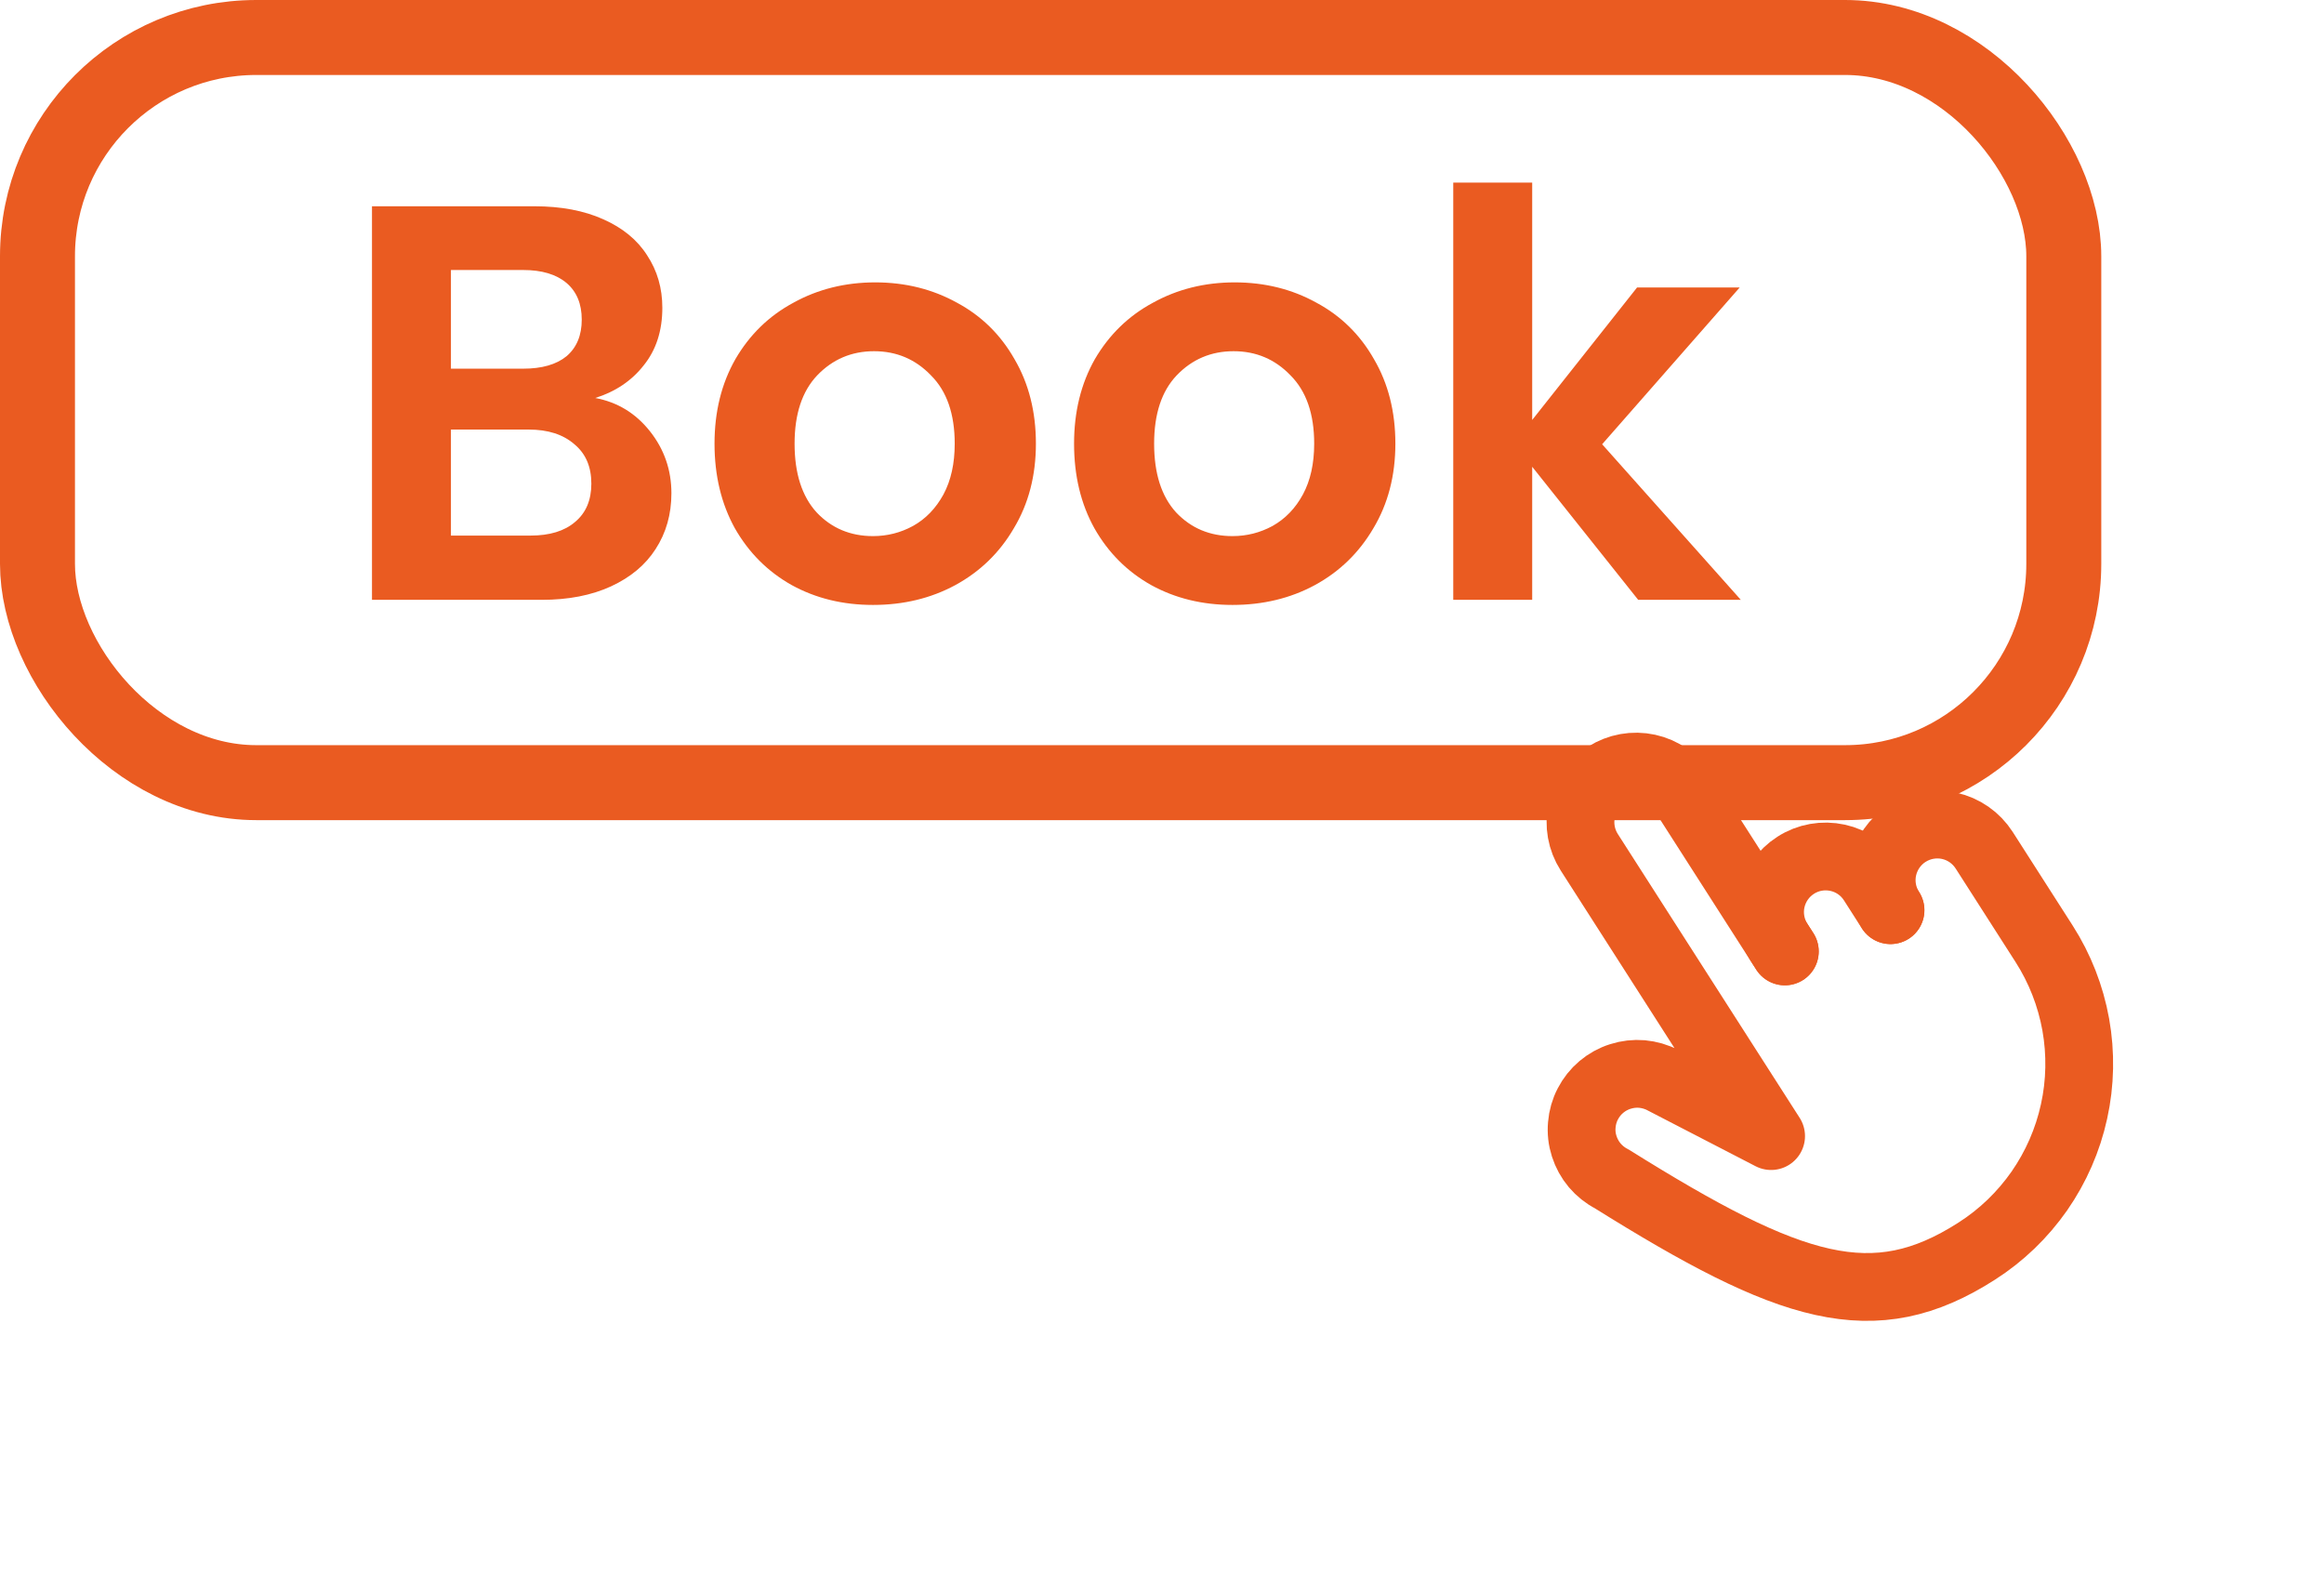 <svg width="31" height="21" viewBox="0 0 31 21" fill="none" xmlns="http://www.w3.org/2000/svg">
<path d="M23.808 12.689L22.448 10.566C22.342 10.4 22.175 10.283 21.983 10.241C21.79 10.199 21.589 10.235 21.424 10.341C21.258 10.447 21.141 10.614 21.099 10.807C21.057 10.999 21.093 11.2 21.199 11.366L23.625 15.152L22.18 14.405C22.094 14.36 21.999 14.333 21.902 14.324C21.805 14.316 21.707 14.327 21.614 14.357C21.521 14.386 21.435 14.434 21.361 14.496C21.286 14.559 21.225 14.636 21.18 14.723C21.135 14.809 21.108 14.904 21.1 15.001C21.091 15.098 21.102 15.196 21.132 15.288C21.162 15.381 21.209 15.467 21.272 15.542C21.335 15.616 21.412 15.678 21.498 15.722C23.89 17.217 24.989 17.57 26.368 16.686C26.697 16.476 26.98 16.203 27.203 15.884C27.425 15.564 27.583 15.204 27.666 14.823C27.75 14.443 27.757 14.049 27.689 13.666C27.62 13.282 27.477 12.916 27.267 12.588L26.467 11.339C26.36 11.173 26.193 11.056 26.001 11.014C25.809 10.972 25.608 11.008 25.442 11.114C25.276 11.22 25.16 11.388 25.117 11.58C25.075 11.772 25.111 11.973 25.218 12.139" stroke="#EA5B21" stroke-width="0.904" stroke-linecap="round" stroke-linejoin="round"/>
<path d="M25.217 12.139L24.977 11.764C24.871 11.598 24.704 11.482 24.512 11.44C24.32 11.398 24.119 11.433 23.953 11.54C23.787 11.646 23.671 11.813 23.628 12.005C23.586 12.197 23.622 12.398 23.728 12.564L23.808 12.689" stroke="#EA5B21" stroke-width="0.904" stroke-linecap="round" stroke-linejoin="round"/>
<rect x="0.5" y="0.5" width="27.029" height="9.938" rx="2.918" stroke="#EA5B21"/>
<path d="M7.94 5.308C8.236 5.363 8.479 5.511 8.67 5.752C8.86 5.992 8.956 6.268 8.956 6.579C8.956 6.859 8.885 7.108 8.745 7.323C8.61 7.534 8.412 7.699 8.151 7.82C7.89 7.94 7.582 8 7.226 8H4.962V2.751H7.128C7.484 2.751 7.79 2.809 8.046 2.924C8.306 3.039 8.502 3.2 8.632 3.405C8.768 3.611 8.835 3.844 8.835 4.105C8.835 4.41 8.753 4.666 8.587 4.872C8.427 5.077 8.211 5.223 7.94 5.308ZM6.015 4.917H6.978C7.228 4.917 7.421 4.862 7.557 4.751C7.692 4.636 7.76 4.473 7.76 4.263C7.76 4.052 7.692 3.889 7.557 3.774C7.421 3.659 7.228 3.601 6.978 3.601H6.015V4.917ZM7.076 7.143C7.331 7.143 7.529 7.083 7.67 6.962C7.815 6.842 7.888 6.671 7.888 6.451C7.888 6.225 7.813 6.05 7.662 5.925C7.512 5.794 7.309 5.729 7.053 5.729H6.015V7.143H7.076ZM11.645 8.068C11.243 8.068 10.883 7.98 10.562 7.804C10.241 7.624 9.988 7.371 9.802 7.045C9.622 6.719 9.531 6.343 9.531 5.917C9.531 5.491 9.624 5.115 9.81 4.789C10 4.463 10.258 4.212 10.584 4.037C10.91 3.857 11.274 3.766 11.675 3.766C12.076 3.766 12.439 3.857 12.765 4.037C13.091 4.212 13.347 4.463 13.532 4.789C13.723 5.115 13.818 5.491 13.818 5.917C13.818 6.343 13.72 6.719 13.524 7.045C13.334 7.371 13.073 7.624 12.742 7.804C12.416 7.98 12.051 8.068 11.645 8.068ZM11.645 7.15C11.835 7.15 12.013 7.105 12.178 7.015C12.349 6.92 12.484 6.779 12.585 6.594C12.685 6.408 12.735 6.183 12.735 5.917C12.735 5.521 12.63 5.218 12.419 5.007C12.213 4.792 11.96 4.684 11.659 4.684C11.359 4.684 11.106 4.792 10.9 5.007C10.7 5.218 10.599 5.521 10.599 5.917C10.599 6.313 10.697 6.619 10.893 6.834C11.093 7.045 11.344 7.15 11.645 7.15ZM16.44 8.068C16.039 8.068 15.678 7.98 15.357 7.804C15.036 7.624 14.783 7.371 14.598 7.045C14.417 6.719 14.327 6.343 14.327 5.917C14.327 5.491 14.42 5.115 14.605 4.789C14.796 4.463 15.054 4.212 15.38 4.037C15.706 3.857 16.069 3.766 16.47 3.766C16.871 3.766 17.235 3.857 17.56 4.037C17.886 4.212 18.142 4.463 18.327 4.789C18.518 5.115 18.613 5.491 18.613 5.917C18.613 6.343 18.515 6.719 18.32 7.045C18.129 7.371 17.869 7.624 17.538 7.804C17.212 7.98 16.846 8.068 16.44 8.068ZM16.44 7.15C16.63 7.15 16.808 7.105 16.974 7.015C17.144 6.92 17.28 6.779 17.38 6.594C17.48 6.408 17.53 6.183 17.53 5.917C17.53 5.521 17.425 5.218 17.215 5.007C17.009 4.792 16.756 4.684 16.455 4.684C16.154 4.684 15.901 4.792 15.695 5.007C15.495 5.218 15.395 5.521 15.395 5.917C15.395 6.313 15.492 6.619 15.688 6.834C15.888 7.045 16.139 7.15 16.44 7.15ZM21.852 8L20.438 6.225V8H19.385V2.435H20.438V5.601L21.837 3.834H23.206L21.371 5.925L23.221 8H21.852Z" fill="#EA5B21"/>
</svg>
